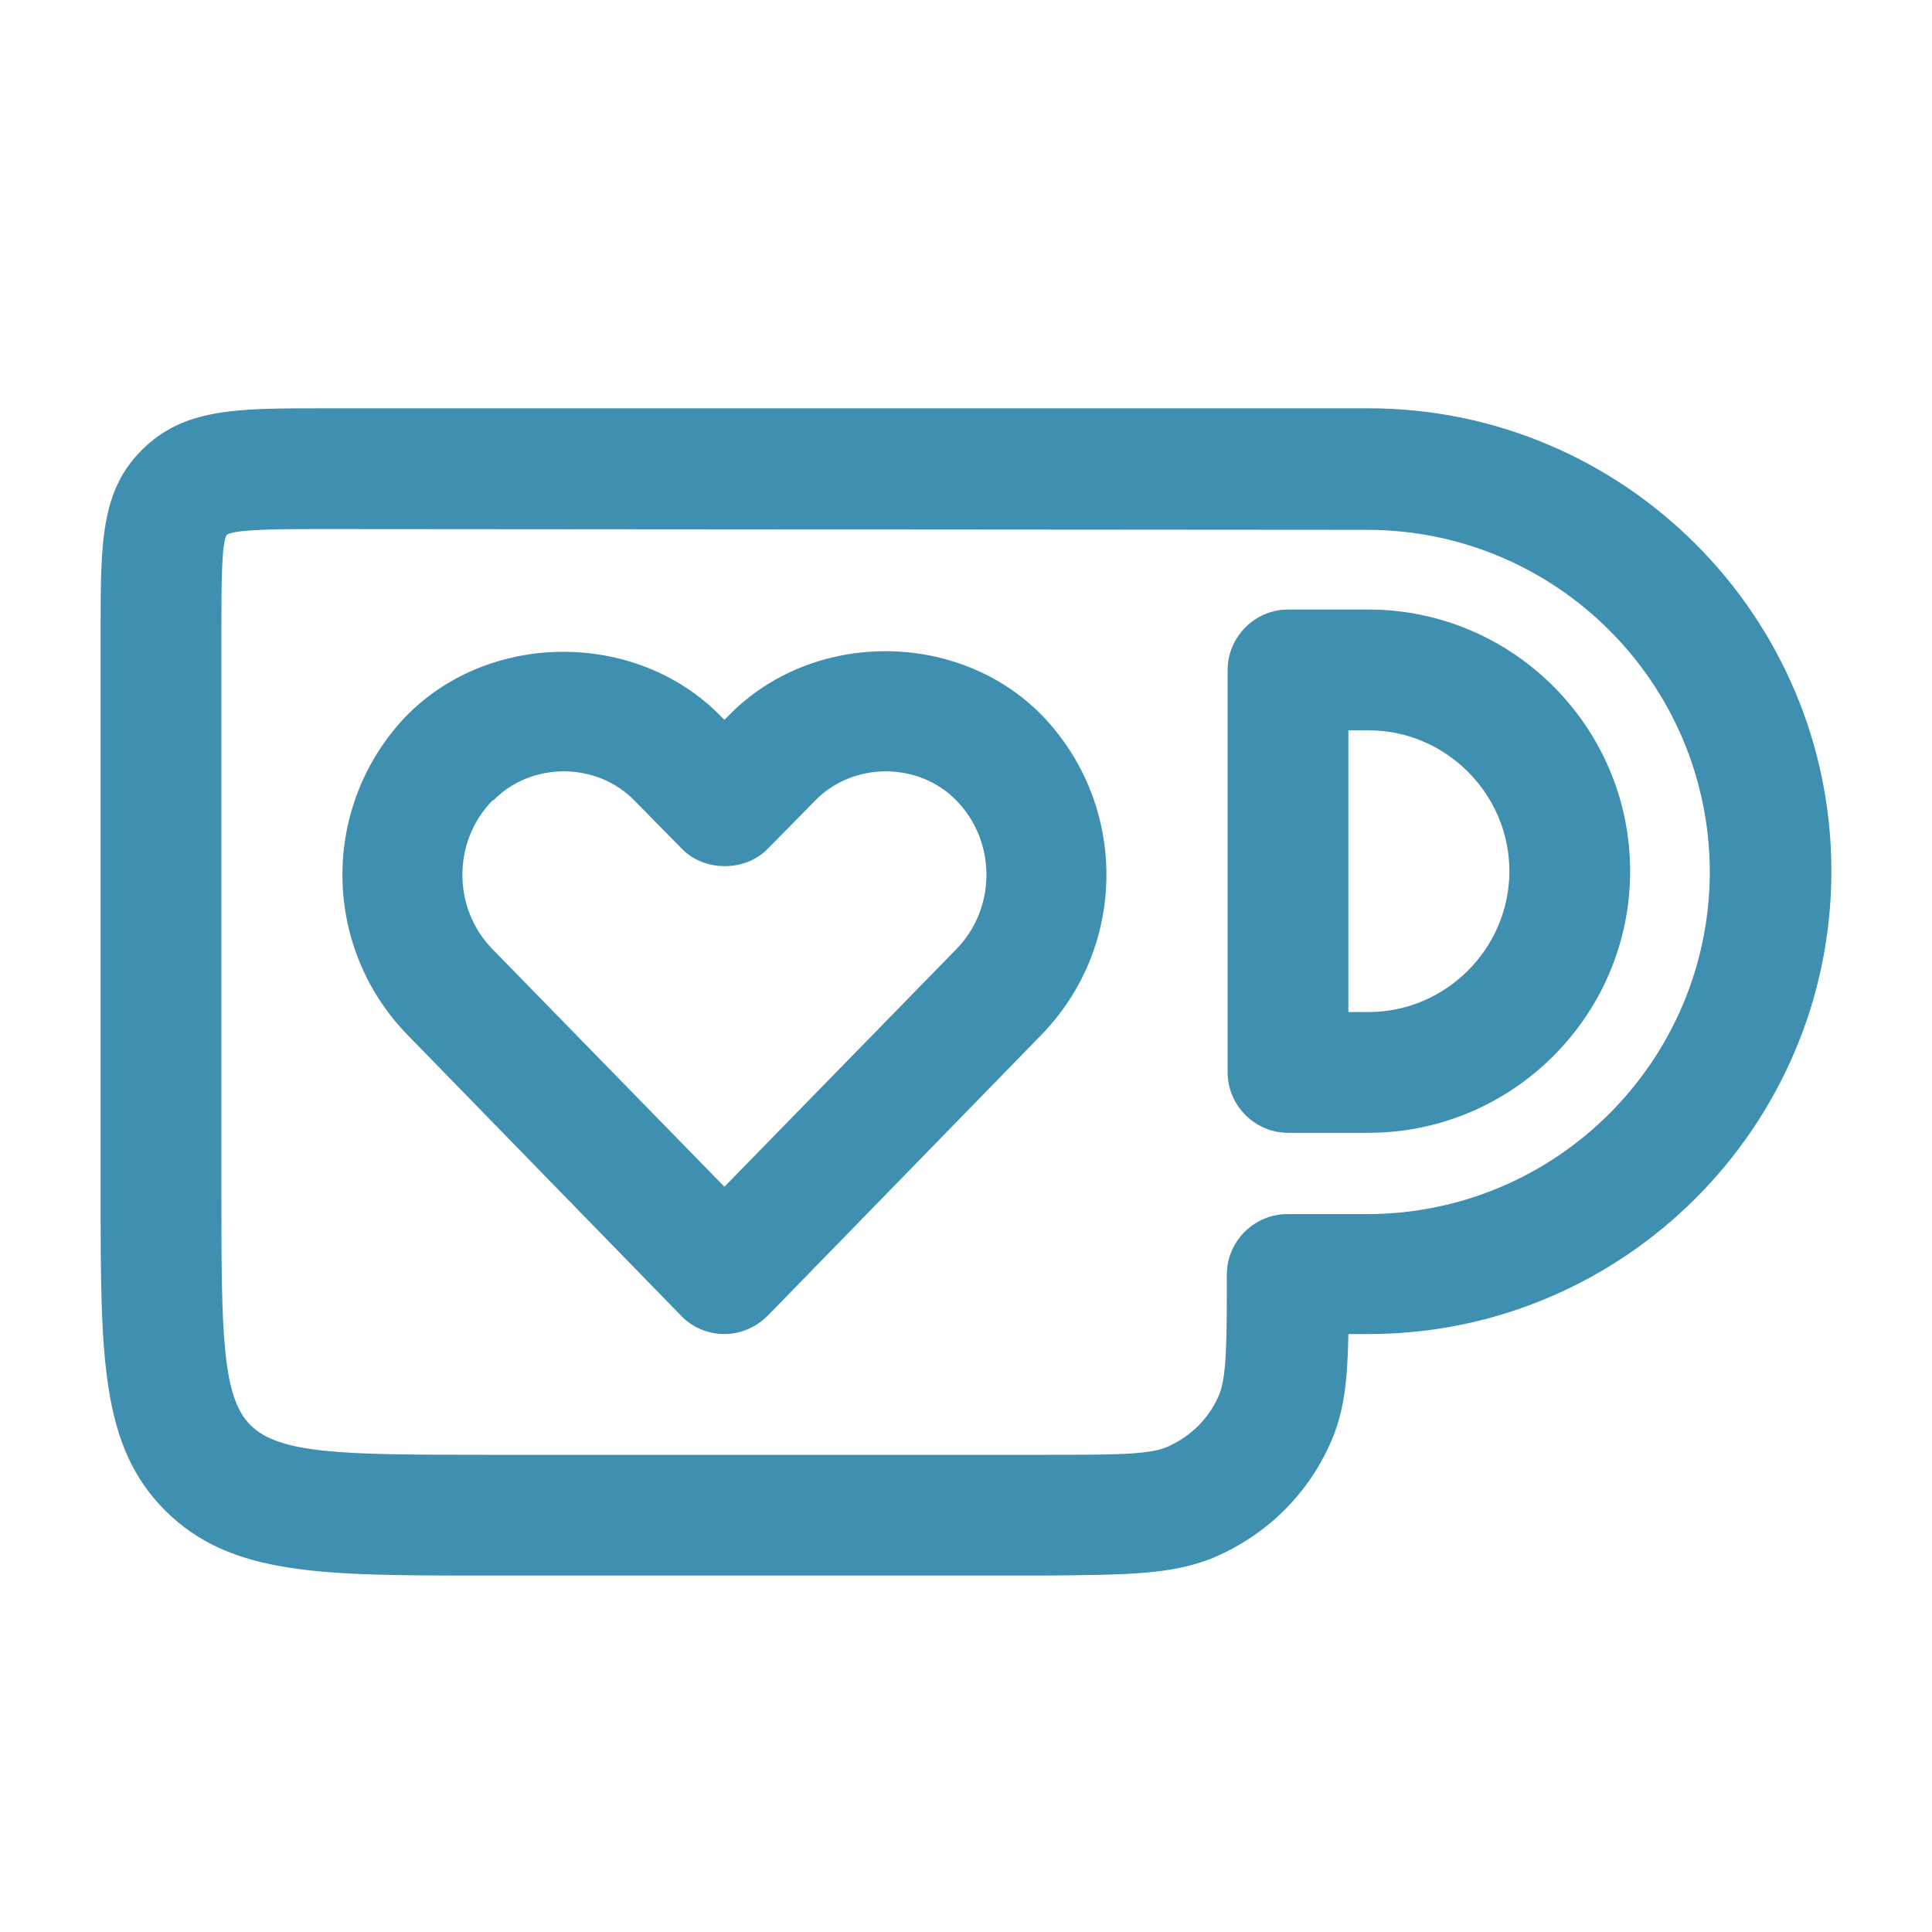 <svg width="62" xmlns="http://www.w3.org/2000/svg" height="62" fill="none"><g style="fill: rgb(0, 0, 0);"><path d="M33.583,50.561L15.500,50.561C10.282,50.561,7.388,50.561,5.296,48.469C3.229,46.402,3.229,43.534,3.229,38.290L3.229,20.207C3.229,17.443,3.229,15.763,4.547,14.446C5.890,13.103,7.569,13.103,10.333,13.103L43.917,13.103C52.106,13.103,58.771,19.768,58.771,27.957C58.771,36.146,52.106,42.811,43.917,42.811L43.271,42.811C43.245,44.258,43.142,45.239,42.754,46.169C42.031,47.900,40.688,49.243,38.931,49.993C37.587,50.535,36.192,50.535,33.583,50.561ZZM10.333,16.978C9.042,16.978,7.569,16.978,7.285,17.158C7.104,17.339,7.104,18.915,7.104,20.207L7.104,38.290C7.104,42.811,7.130,44.826,8.034,45.730C8.964,46.660,10.979,46.686,15.500,46.686L33.583,46.686C35.676,46.686,36.813,46.686,37.407,46.454C38.208,46.118,38.827,45.498,39.138,44.723C39.370,44.128,39.370,42.914,39.370,40.899C39.370,39.840,40.248,38.962,41.308,38.962L43.891,38.962C49.949,38.948,54.856,34.040,54.870,27.983C54.856,21.925,49.949,17.018,43.891,17.003L10.333,16.978ZZM43.917,36.353L41.333,36.353C40.274,36.353,39.396,35.474,39.396,34.415L39.396,21.499C39.396,20.439,40.274,19.561,41.333,19.561L43.917,19.561C48.541,19.561,52.313,23.333,52.313,27.957C52.313,32.581,48.541,36.353,43.917,36.353ZM43.271,32.478L43.917,32.478C46.397,32.478,48.438,30.437,48.438,27.957C48.438,25.477,46.397,23.436,43.917,23.436L43.271,23.436ZM21.852,42.217C22.214,42.604,22.731,42.811,23.247,42.811C23.790,42.811,24.281,42.579,24.642,42.217L33.452,33.175C36.191,30.325,36.191,25.821,33.452,22.971C30.765,20.207,26.063,20.207,23.377,22.971L23.247,23.100L23.118,22.971C20.432,20.233,15.730,20.233,13.043,22.971C10.304,25.821,10.304,30.325,13.043,33.175ZM15.807,30.463C14.516,29.145,14.516,27.001,15.807,25.684L15.833,25.684C17.047,24.443,19.140,24.443,20.354,25.684L21.878,27.234C22.602,27.983,23.919,27.983,24.642,27.234L26.167,25.684C27.381,24.443,29.473,24.443,30.687,25.684C31.979,27.001,31.979,29.145,30.687,30.463L23.247,38.084Z" fill-rule="evenodd" color="#000" style="fill: rgb(62, 143, 176); fill-opacity: 1;" class="fills"/></g></svg>